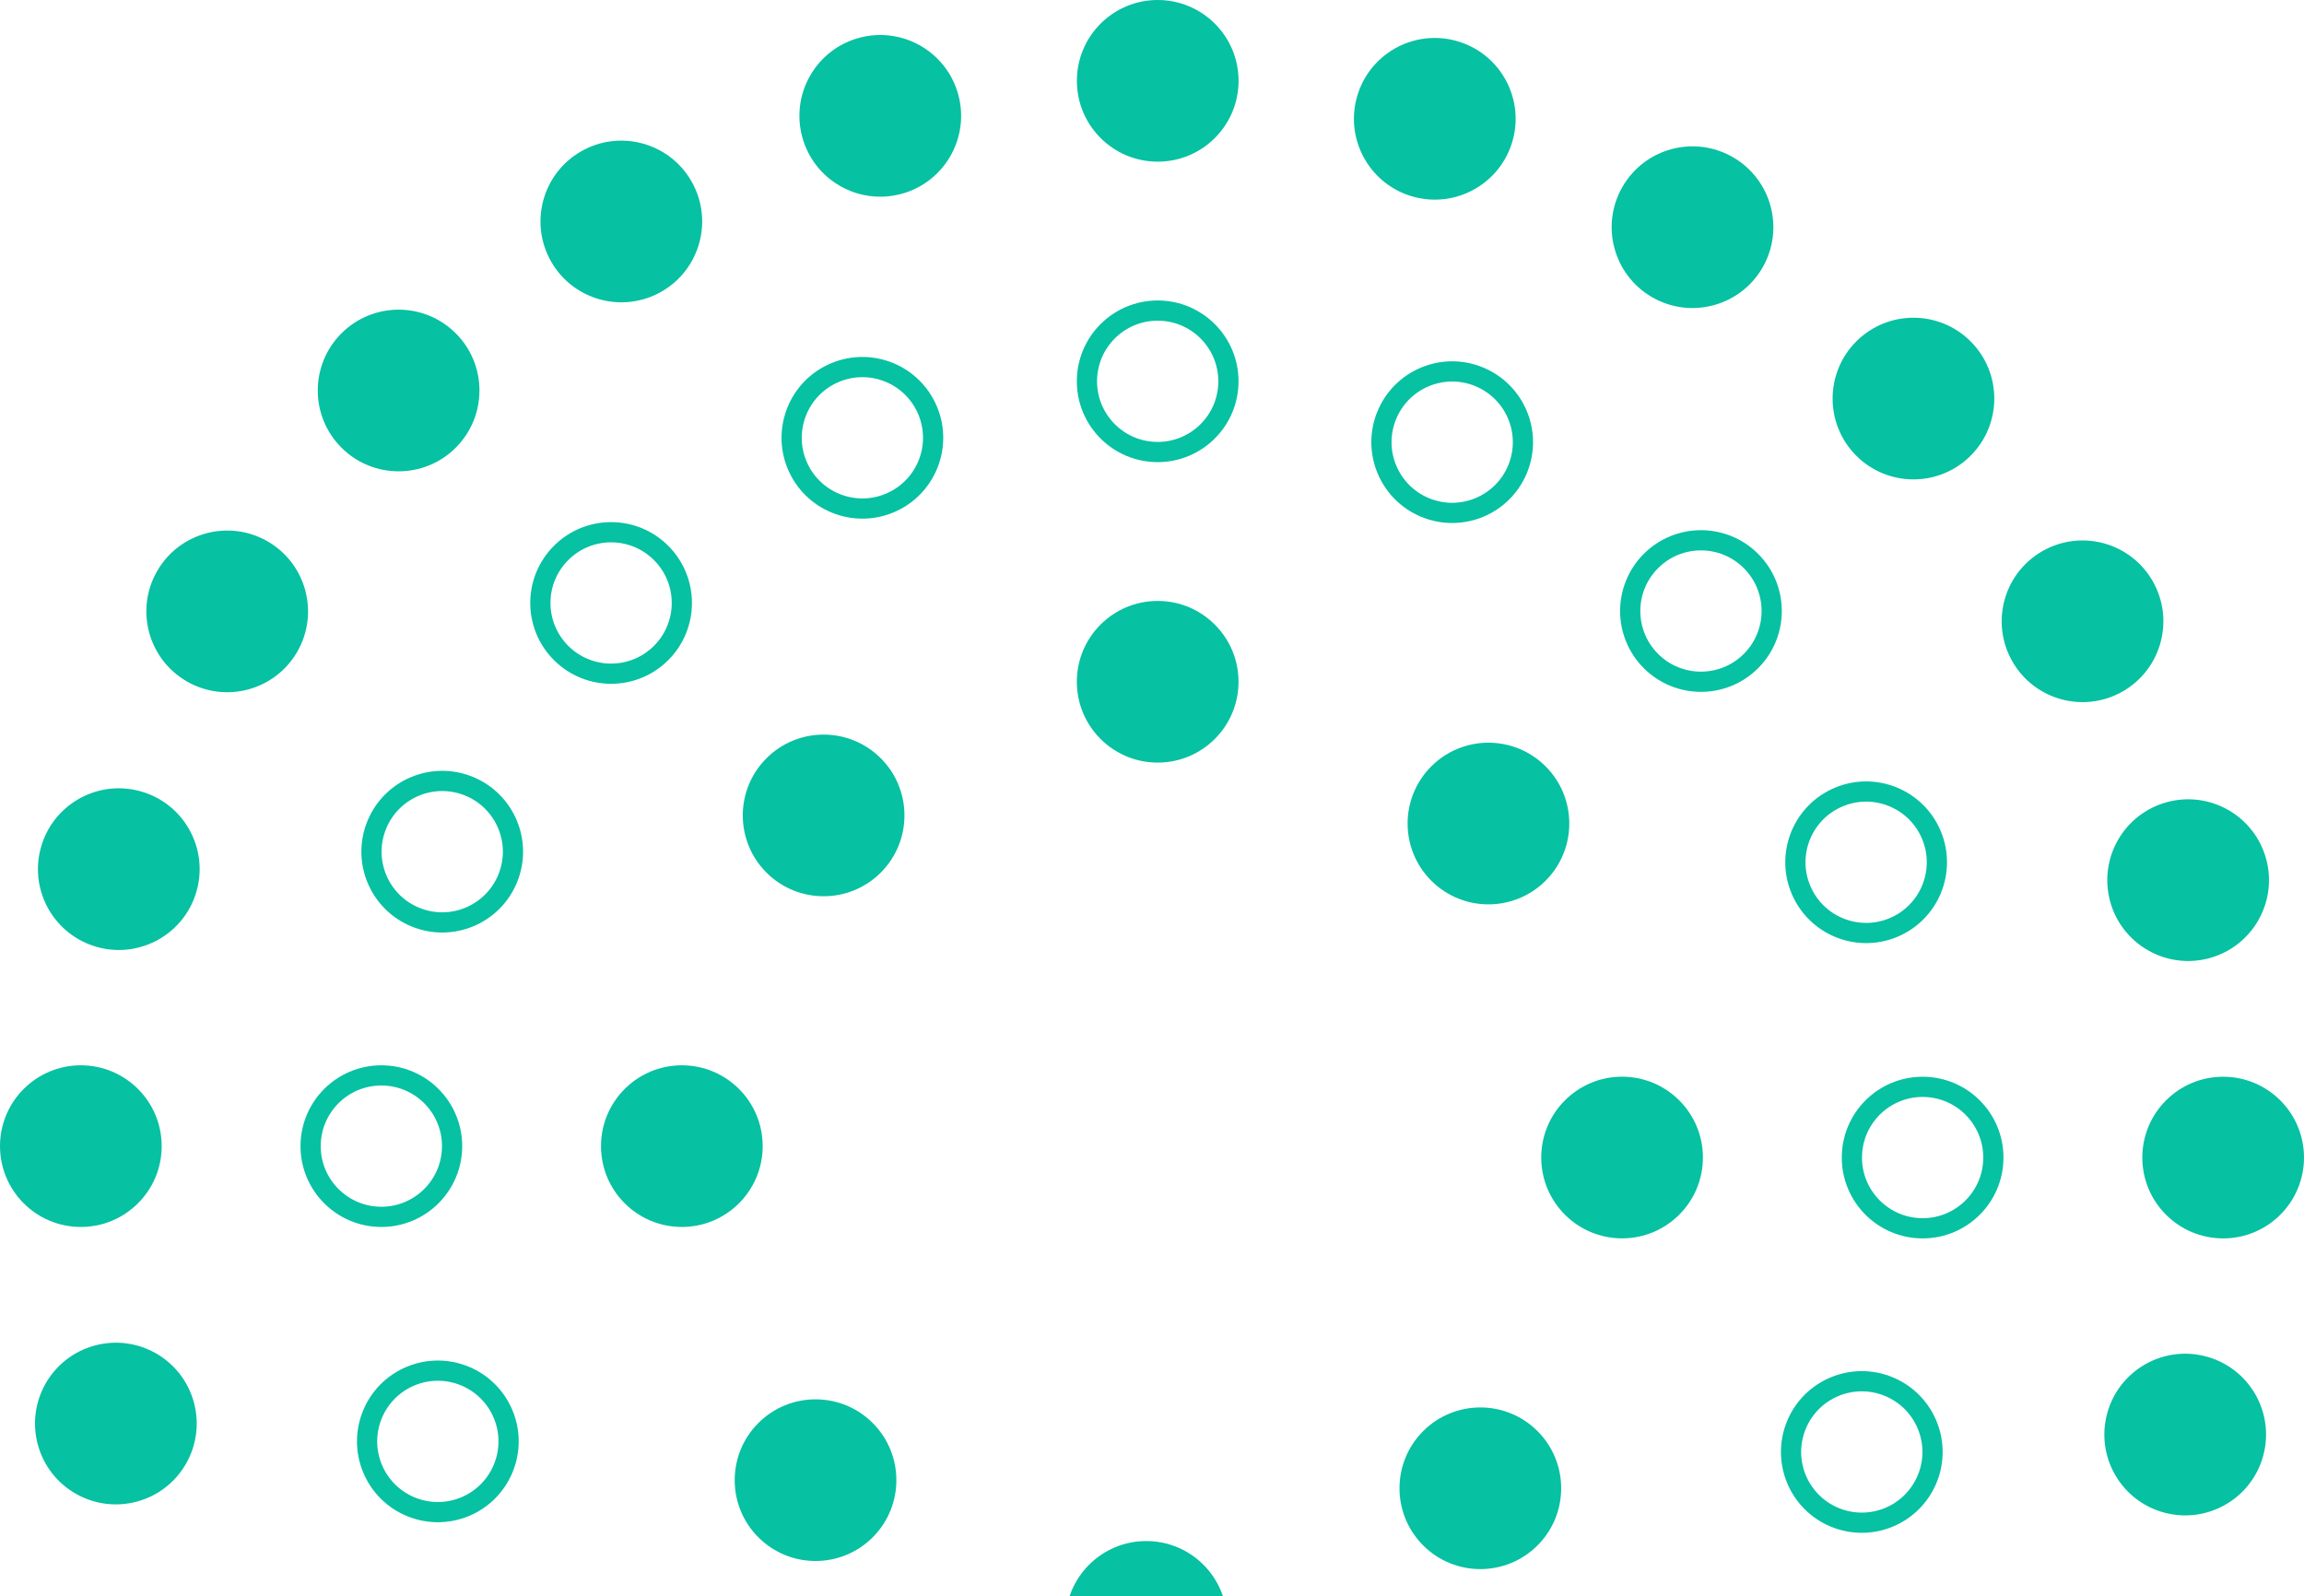 <svg width="114" height="79" viewBox="0 0 114 79" fill="none" xmlns="http://www.w3.org/2000/svg">
<circle cx="80.259" cy="57.281" r="4" transform="rotate(90 80.259 57.281)" fill="#06C1A2"/>
<circle cx="73.246" cy="73.648" r="4" transform="rotate(135 73.246 73.648)" fill="#06C1A2"/>
<circle cx="56.716" cy="80.26" r="4" transform="rotate(-180 56.716 80.26)" fill="#06C1A2"/>
<circle cx="40.352" cy="73.247" r="4" transform="rotate(-135 40.352 73.247)" fill="#06C1A2"/>
<circle cx="33.737" cy="56.717" r="4" transform="rotate(-90 33.737 56.717)" fill="#06C1A2"/>
<circle cx="40.752" cy="40.352" r="4" transform="rotate(-45 40.752 40.352)" fill="#06C1A2"/>
<circle cx="57.281" cy="33.738" r="4" fill="#06C1A2"/>
<circle cx="73.647" cy="40.753" r="4" transform="rotate(45 73.647 40.753)" fill="#06C1A2"/>
<circle cx="84.162" cy="30.237" r="3.5" transform="rotate(45 84.162 30.237)" stroke="#06C1A2"/>
<circle cx="92.335" cy="42.67" r="3.5" transform="rotate(67.5 92.335 42.67)" stroke="#06C1A2"/>
<circle cx="95.13" cy="57.283" r="3.5" transform="rotate(90 95.13 57.283)" stroke="#06C1A2"/>
<circle cx="92.12" cy="71.852" r="3.5" transform="rotate(112.5 92.12 71.852)" stroke="#06C1A2"/>
<circle cx="83.763" cy="84.16" r="3.5" transform="rotate(135 83.763 84.16)" stroke="#06C1A2"/>
<circle cx="29.838" cy="83.763" r="3.5" transform="rotate(-135 29.838 83.763)" stroke="#06C1A2"/>
<circle cx="21.664" cy="71.328" r="3.5" transform="rotate(-112.5 21.664 71.328)" stroke="#06C1A2"/>
<circle cx="18.869" cy="56.717" r="3.5" transform="rotate(-90 18.869 56.717)" stroke="#06C1A2"/>
<circle cx="21.881" cy="42.146" r="3.5" transform="rotate(-67.5 21.881 42.146)" stroke="#06C1A2"/>
<circle cx="30.237" cy="29.838" r="3.5" transform="rotate(-45 30.237 29.838)" stroke="#06C1A2"/>
<circle cx="42.67" cy="21.665" r="3.5" transform="rotate(-22.5 42.67 21.665)" stroke="#06C1A2"/>
<circle cx="57.281" cy="18.869" r="3.5" stroke="#06C1A2"/>
<circle cx="71.853" cy="21.881" r="3.5" transform="rotate(22.5 71.853 21.881)" stroke="#06C1A2"/>
<circle cx="83.744" cy="11.243" r="4" transform="rotate(30 83.744 11.243)" fill="#06C1A2"/>
<circle cx="94.676" cy="19.723" r="4" transform="rotate(45 94.676 19.723)" fill="#06C1A2"/>
<circle cx="103.042" cy="30.745" r="4" transform="rotate(60 103.042 30.745)" fill="#06C1A2"/>
<circle cx="108.267" cy="43.555" r="4" transform="rotate(75 108.267 43.555)" fill="#06C1A2"/>
<circle cx="110" cy="57.283" r="4" transform="rotate(90 110 57.283)" fill="#06C1A2"/>
<circle cx="108.122" cy="70.99" r="4" transform="rotate(105 108.122 70.99)" fill="#06C1A2"/>
<circle cx="102.758" cy="83.745" r="4" transform="rotate(120 102.758 83.745)" fill="#06C1A2"/>
<circle cx="10.959" cy="83.255" r="4" transform="rotate(-120 10.959 83.255)" fill="#06C1A2"/>
<circle cx="5.733" cy="70.445" r="4" transform="rotate(-105 5.733 70.445)" fill="#06C1A2"/>
<circle cx="4" cy="56.717" r="4" transform="rotate(-90 4 56.717)" fill="#06C1A2"/>
<circle cx="5.878" cy="43.01" r="4" transform="rotate(-75 5.878 43.01)" fill="#06C1A2"/>
<circle cx="11.242" cy="30.255" r="4" transform="rotate(-60 11.242 30.255)" fill="#06C1A2"/>
<circle cx="19.723" cy="19.324" r="4" transform="rotate(-45 19.723 19.324)" fill="#06C1A2"/>
<circle cx="30.743" cy="10.96" r="4" transform="rotate(-30 30.743 10.96)" fill="#06C1A2"/>
<circle cx="43.555" cy="5.733" r="4" transform="rotate(-15 43.555 5.733)" fill="#06C1A2"/>
<circle cx="57.283" cy="4" r="4" fill="#06C1A2"/>
<circle cx="70.992" cy="5.879" r="4" transform="rotate(15 70.992 5.879)" fill="#06C1A2"/>
</svg>
